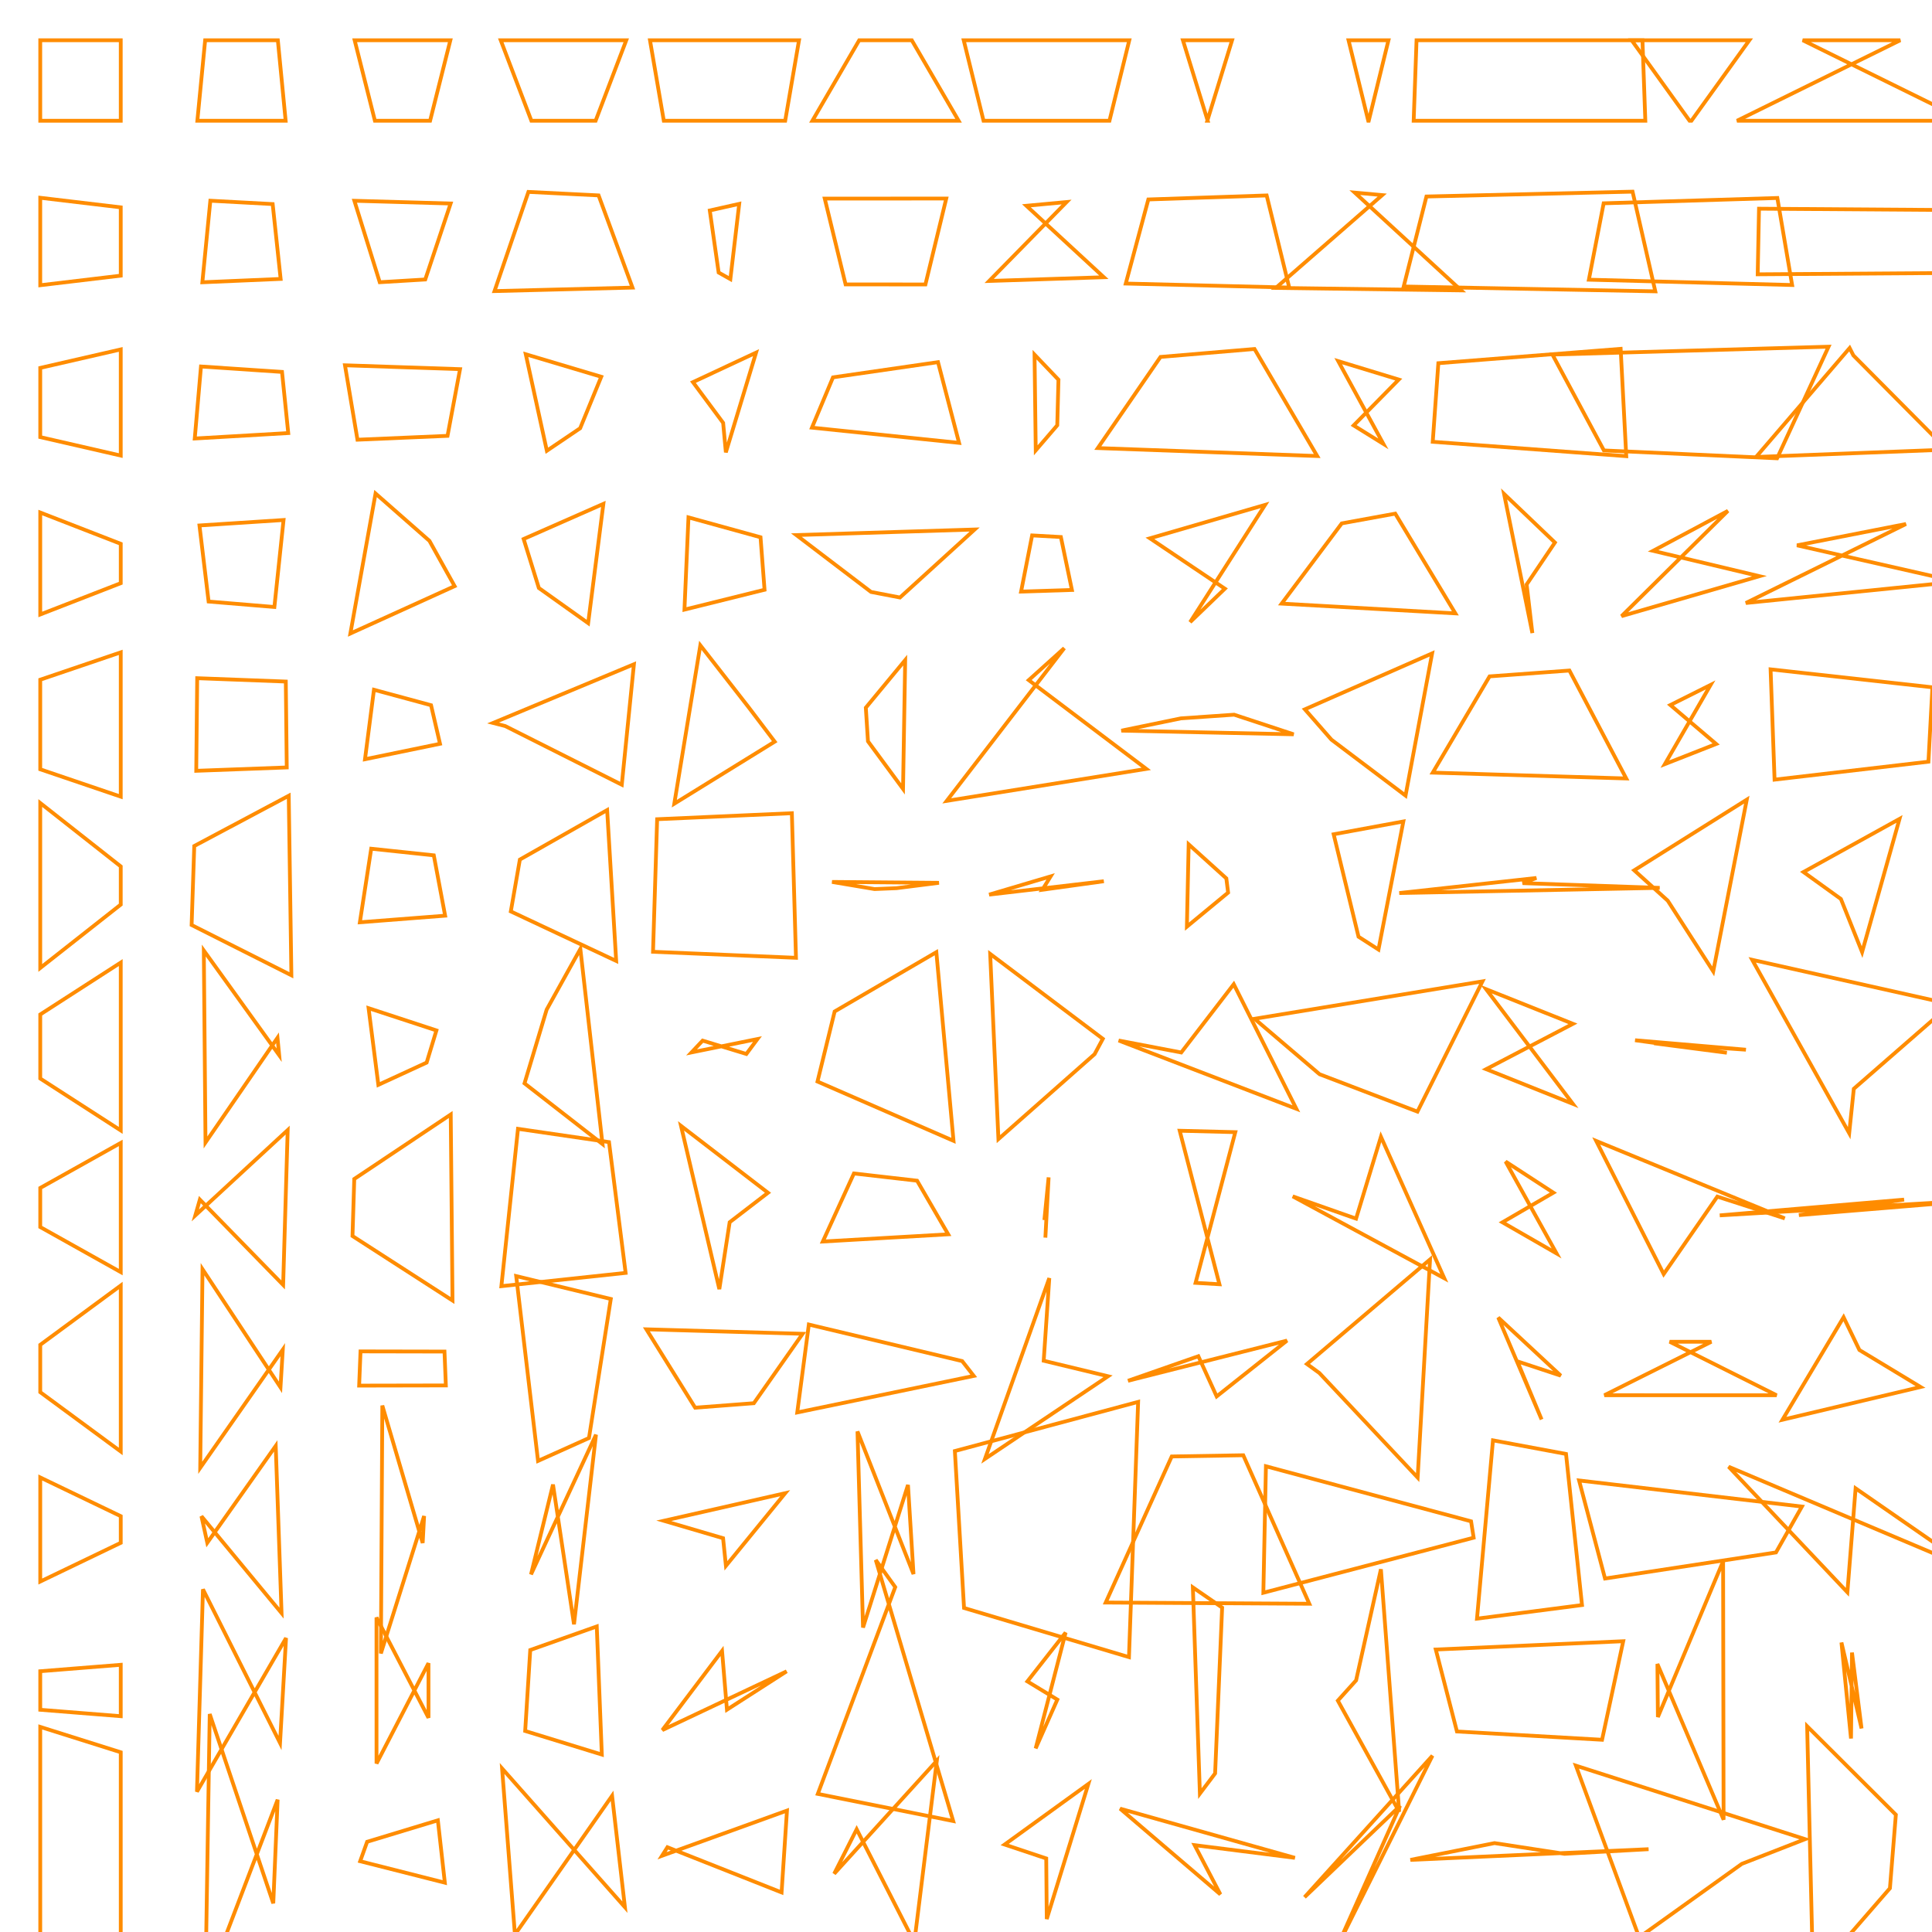 <?xml version="1.0" encoding="UTF-8"?>
<svg xmlns="http://www.w3.org/2000/svg" id="RSSicon" viewBox="0 0 512 512" width="512" height="512">
  <defs>
    <style type="text/css">
      svg {
        background: black;
        margin: calc(50vh - 256px) auto 0;
      }
      
      polygon {stroke: darkorange; fill: none;}
    </style>
  </defs>
  <polygon points="10.667 10.667 32 10.667 32 32 10.667 32"/><polygon points="54.367 10.667 73.633 10.667 75.699 32 52.301 32"/><polygon points="93.986 10.667 119.348 10.667 113.98 32 99.354 32"/><polygon points="132.699 10.667 165.967 10.667 157.845 32 140.822 32"/><polygon points="172.252 10.667 211.748 10.667 208.085 32 175.915 32"/><polygon points="227.699 10.667 241.634 10.667 254.042 32 215.291 32"/><polygon points="255.396 10.667 299.271 10.667 294.018 32 260.648 32"/><polygon points="313.487 10.667 326.513 10.667 319.953 32 320.047 32"/><polygon points="367.957 10.667 357.377 10.667 362.599 32 362.734 32"/><polygon points="375.398 10.667 435.269 10.667 436.029 32 374.637 32"/><polygon points="463.595 10.667 432.405 10.667 447.75 32 448.25 32"/><polygon points="503.589 10.667 477.744 10.667 521.011 32 460.323 32"/><polygon points="10.667 52.411 32 54.95 32 73.05 10.667 75.589"/><polygon points="55.741 53.192 72.259 54.082 74.373 73.918 53.627 74.808"/><polygon points="93.914 53.208 119.419 53.933 112.697 74.067 100.637 74.792"/><polygon points="140.035 50.857 158.632 51.783 167.616 76.217 131.051 77.143"/><polygon points="188.1 55.779 195.9 54.025 193.553 73.975 190.447 72.221"/><polygon points="218.566 52.632 250.767 52.613 245.246 75.387 224.088 75.368"/><polygon points="282.661 53.541 272.006 54.53 292.527 73.47 262.14 74.459"/><polygon points="304.322 52.858 335.678 51.795 341.66 76.205 298.34 75.142"/><polygon points="366.305 51.704 359.029 51.044 387.228 76.956 338.106 76.296"/><polygon points="378.02 52.076 432.646 50.791 438.674 77.209 371.993 75.924"/><polygon points="424.984 53.878 471.016 52.467 474.933 75.533 421.067 74.122"/><polygon points="466.157 55.307 515.176 55.648 515.526 72.352 465.808 72.693"/><polygon points="10.667 97.497 32 92.601 32 120.732 10.667 115.837"/><polygon points="53.262 97.125 74.738 98.565 76.389 114.768 51.611 116.209"/><polygon points="91.421 96.805 121.913 97.831 118.602 115.503 94.732 116.528"/><polygon points="139.332 93.88 159.335 99.846 153.747 113.488 144.92 119.454"/><polygon points="183.635 101.27 200.365 93.451 192.36 119.883 191.64 112.063"/><polygon points="220.751 100.002 248.582 95.971 254.16 117.362 215.173 113.331"/><polygon points="274.164 93.989 280.503 100.627 280.185 112.706 274.482 119.344"/><polygon points="307.544 94.591 332.456 92.483 349.072 120.851 290.928 118.742"/><polygon points="354.645 95.702 370.688 100.591 358.729 112.743 366.605 117.632"/><polygon points="381.176 96.252 429.49 92.443 430.976 120.89 379.69 117.081"/><polygon points="411.412 93.962 484.588 91.878 470.949 121.455 425.051 119.371"/><polygon points="490.174 92.232 491.159 94.176 515.954 119.157 465.379 121.101"/><polygon points="10.667 135.825 32 144.117 32 154.549 10.667 162.842"/><polygon points="52.858 139.253 75.142 137.806 72.716 160.861 55.284 159.413"/><polygon points="99.524 130.783 113.809 143.337 120.48 155.33 92.853 167.884"/><polygon points="138.767 142.838 159.9 133.528 155.867 165.138 142.8 155.829"/><polygon points="182.452 137.111 201.548 142.379 202.612 156.287 181.388 161.556"/><polygon points="211.039 141.798 258.294 140.323 238.503 158.344 230.83 156.869"/><polygon points="273.521 141.89 281.146 142.318 284.068 156.348 270.599 156.777"/><polygon points="304.743 142.66 335.257 133.799 315.396 164.868 324.604 156.007"/><polygon points="355.577 138.702 369.756 136.117 385.684 162.55 339.649 159.964"/><polygon points="412.072 143.775 398.595 130.9 406.09 167.767 404.577 154.891"/><polygon points="457.916 135.384 438.084 145.975 466.271 152.692 429.729 163.283"/><polygon points="505.101 138.867 476.232 144.518 518.671 154.148 462.662 159.799"/><polygon points="10.667 180.126 32 172.881 32 211.119 10.667 203.874"/><polygon points="52.26 179.729 75.74 180.619 75.993 203.381 52.007 204.271"/><polygon points="99.1 182.794 114.234 186.89 116.606 197.11 96.727 201.206"/><polygon points="130.671 191.589 167.996 176.038 164.781 207.962 133.886 192.411"/><polygon points="185.593 171.015 198.407 187.451 205.304 196.549 178.696 212.985"/><polygon points="229.45 187.544 239.883 174.934 239.312 209.066 230.021 196.456"/><polygon points="282.04 171.761 272.627 180.239 303.775 203.761 250.891 212.239"/><polygon points="312.941 190.375 327.059 189.4 342.83 194.6 297.17 193.625"/><polygon points="345.803 187.978 379.53 173.154 372.485 210.846 352.848 196.022"/><polygon points="394.752 179.247 415.915 177.699 430.969 206.301 379.697 204.753"/><polygon points="442.666 186.841 453.334 181.499 441.201 202.501 454.799 197.159"/><polygon points="469.224 177.388 512.109 182.143 511.054 201.857 470.279 206.612"/><polygon points="10.667 212.809 32 229.61 32 239.724 10.667 256.524"/><polygon points="51.482 224.195 76.518 210.875 77.22 258.459 50.78 245.139"/><polygon points="98.373 224.918 114.96 226.67 117.964 242.663 95.37 244.415"/><polygon points="137.769 227.795 160.898 214.676 163.295 254.657 135.371 241.538"/><polygon points="174.149 217.101 209.851 215.508 210.943 253.825 173.057 252.232"/><polygon points="220.504 233.721 248.83 233.955 237.568 235.378 231.766 235.612"/><polygon points="262.135 237.084 292.531 233.538 276.234 235.795 278.433 232.25"/><polygon points="315.007 223.759 324.993 232.782 325.462 236.551 314.538 245.574"/><polygon points="371.903 217.693 353.431 221.091 360.022 248.242 365.311 251.64"/><polygon points="370.829 236.665 439.837 235.294 403.51 234.039 407.157 232.668"/><polygon points="433.084 230.642 462.916 211.914 454.027 257.419 441.973 238.692"/><polygon points="503.392 217.014 477.941 231.093 487.856 238.241 493.477 252.319"/><polygon points="10.667 268.843 32 255.089 32 299.577 10.667 285.824"/><polygon points="54.013 251.901 73.987 279.638 73.539 275.028 54.461 302.765"/><polygon points="97.677 267.176 115.656 273.072 113.065 281.595 100.268 287.491"/><polygon points="144.868 267.565 153.799 251.477 159.666 303.19 139.001 287.101"/><polygon points="183.267 278.896 200.733 275.354 197.793 279.312 186.207 275.771"/><polygon points="221.192 268.048 248.142 252.335 252.69 302.331 216.643 286.619"/><polygon points="262.407 252.796 292.259 275.297 290.074 279.37 264.593 301.871"/><polygon points="313.041 278.92 326.959 260.824 343.549 293.843 296.451 275.746"/><polygon points="332.464 269.986 392.87 260.071 375.64 294.596 349.694 284.681"/><polygon points="416.843 271.323 393.824 262.137 416.826 292.53 393.84 283.344"/><polygon points="433.306 275.676 462.694 278.184 438.36 276.482 457.64 278.991"/><polygon points="464.353 254.362 516.981 266.128 491.278 288.538 490.056 300.304"/><polygon points="10.667 314.821 32 302.88 32 337.12 10.667 325.179"/><polygon points="51.76 322.098 76.24 299.485 75.035 340.515 52.965 317.902"/><polygon points="93.883 312.441 119.45 295.353 119.919 344.647 93.415 327.559"/><polygon points="137.273 299.154 161.393 302.671 165.796 337.329 132.871 340.846"/><polygon points="180.475 298.368 203.525 316.095 193.368 323.905 190.632 341.632"/><polygon points="226.296 310.981 243.037 312.897 251.281 327.103 218.053 329.019"/><polygon points="277.632 316.676 277.035 327.986 277.894 312.014 276.773 323.324"/><polygon points="327.365 300.033 312.635 299.659 323.162 340.341 316.838 339.967"/><polygon points="359.374 322.953 365.96 301.25 382.751 338.75 342.582 317.047"/><polygon points="399.001 307.826 411.665 316.074 398.163 323.926 412.504 332.174"/><polygon points="423.008 302.358 472.992 322.887 455.107 317.113 440.893 337.642"/><polygon points="504.603 317.91 476.73 322.015 525.582 317.985 455.752 322.09"/><polygon points="10.667 356.39 32 340.674 32 384.659 10.667 368.944"/><polygon points="53.667 336.348 74.333 367.659 74.939 357.675 53.061 388.985"/><polygon points="95.178 367.2 118.155 367.155 117.794 358.178 95.54 358.134"/><polygon points="136.8 338.175 161.867 344.244 156.083 381.09 142.584 387.158"/><polygon points="171.298 352.282 212.702 353.468 199.778 371.866 184.222 373.052"/><polygon points="214.348 351.019 254.985 360.704 258.054 364.629 211.28 374.314"/><polygon points="278.074 338.716 276.592 360.612 293.642 364.721 261.025 386.617"/><polygon points="317.574 359.412 322.426 370.065 341.074 355.269 298.926 365.922"/><polygon points="346.358 361.474 378.976 333.763 375.691 391.57 349.642 363.859"/><polygon points="397.047 349.162 413.619 364.562 402.127 360.771 408.539 376.172"/><polygon points="425.182 369.745 470.818 369.757 442.481 355.576 453.519 355.589"/><polygon points="492.761 357.766 488.572 349.084 472.368 376.249 508.965 367.567"/><polygon points="10.667 391.543 32 401.801 32 408.865 10.667 419.124"/><polygon points="54.933 408.849 73.067 383.181 74.615 427.486 53.385 401.818"/><polygon points="101.32 372.488 112.013 408.909 112.393 401.758 100.941 438.179"/><polygon points="140.724 417.242 157.943 380.209 152.117 430.458 146.55 393.424"/><polygon points="175.911 403.025 208.089 395.709 192.378 414.958 191.622 407.641"/><polygon points="227.245 379.353 242.088 417.148 240.622 393.519 228.711 431.314"/><polygon points="253.049 384.537 301.618 371.513 299.187 439.154 255.48 426.13"/><polygon points="310.521 385.977 329.479 385.657 346.978 425.01 293.022 424.689"/><polygon points="335.484 388.574 389.849 403.164 390.533 407.503 334.801 422.093"/><polygon points="395.654 381.708 415.013 385.31 419.248 425.357 391.419 428.959"/><polygon points="425.348 418.325 470.652 411.411 477.526 399.256 418.474 392.342"/><polygon points="458.102 388.698 523.232 416.238 491.755 394.429 489.578 421.968"/><polygon points="10.667 453.107 32 454.81 32 441.19 10.667 442.893"/><polygon points="53.789 421.187 74.211 461.905 75.804 434.095 52.196 474.813"/><polygon points="99.774 428.649 113.559 455.236 113.549 440.764 99.785 467.351"/><polygon points="140.52 437.273 158.147 431.023 159.489 464.977 139.178 458.727"/><polygon points="175.533 458.489 208.467 442.92 192.648 453.08 191.352 437.511"/><polygon points="237.246 420.602 232.087 413.409 252.607 482.591 216.726 475.398"/><polygon points="282.4 432.652 272.267 445.587 280.206 450.413 274.461 463.348"/><polygon points="316.122 420.676 323.878 426.026 322.017 469.974 317.983 475.324"/><polygon points="359.381 445.315 365.953 415.865 370.792 480.135 354.541 450.685"/><polygon points="386.105 458.86 424.562 461.057 430.17 434.943 380.497 437.14"/><polygon points="439.361 455.024 456.639 413.761 456.767 482.239 439.233 440.976"/><polygon points="493.33 458.054 488.003 435.278 490.538 460.722 490.795 437.946"/><polygon points="10.667 457.65 32 464.373 32 516.96 10.667 523.683"/><polygon points="55.579 454.242 72.421 504.4 73.576 476.933 54.424 527.091"/><polygon points="95.447 493.244 117.886 498.931 116.038 482.403 97.295 488.09"/><polygon points="133.055 468.657 165.611 505.429 162.207 475.904 136.46 512.676"/><polygon points="175.445 491.797 208.555 479.823 207.126 501.51 176.874 489.536"/><polygon points="221.065 496.562 248.268 466.614 242.307 514.719 227.027 484.772"/><polygon points="266.242 488.823 288.424 472.768 277.402 508.565 277.264 492.511"/><polygon points="323.412 502.022 316.588 488.985 343.165 492.348 296.835 479.311"/><polygon points="345.716 502.775 379.617 465.27 354.306 516.063 371.027 478.559"/><polygon points="396.061 488.444 414.605 491.28 436.894 490.053 373.772 492.889"/><polygon points="417.626 467.914 478.374 487.397 461.611 493.936 434.389 513.42"/><polygon points="478.912 457.477 502.421 480.921 500.848 500.412 480.485 523.856"/>
</svg>
